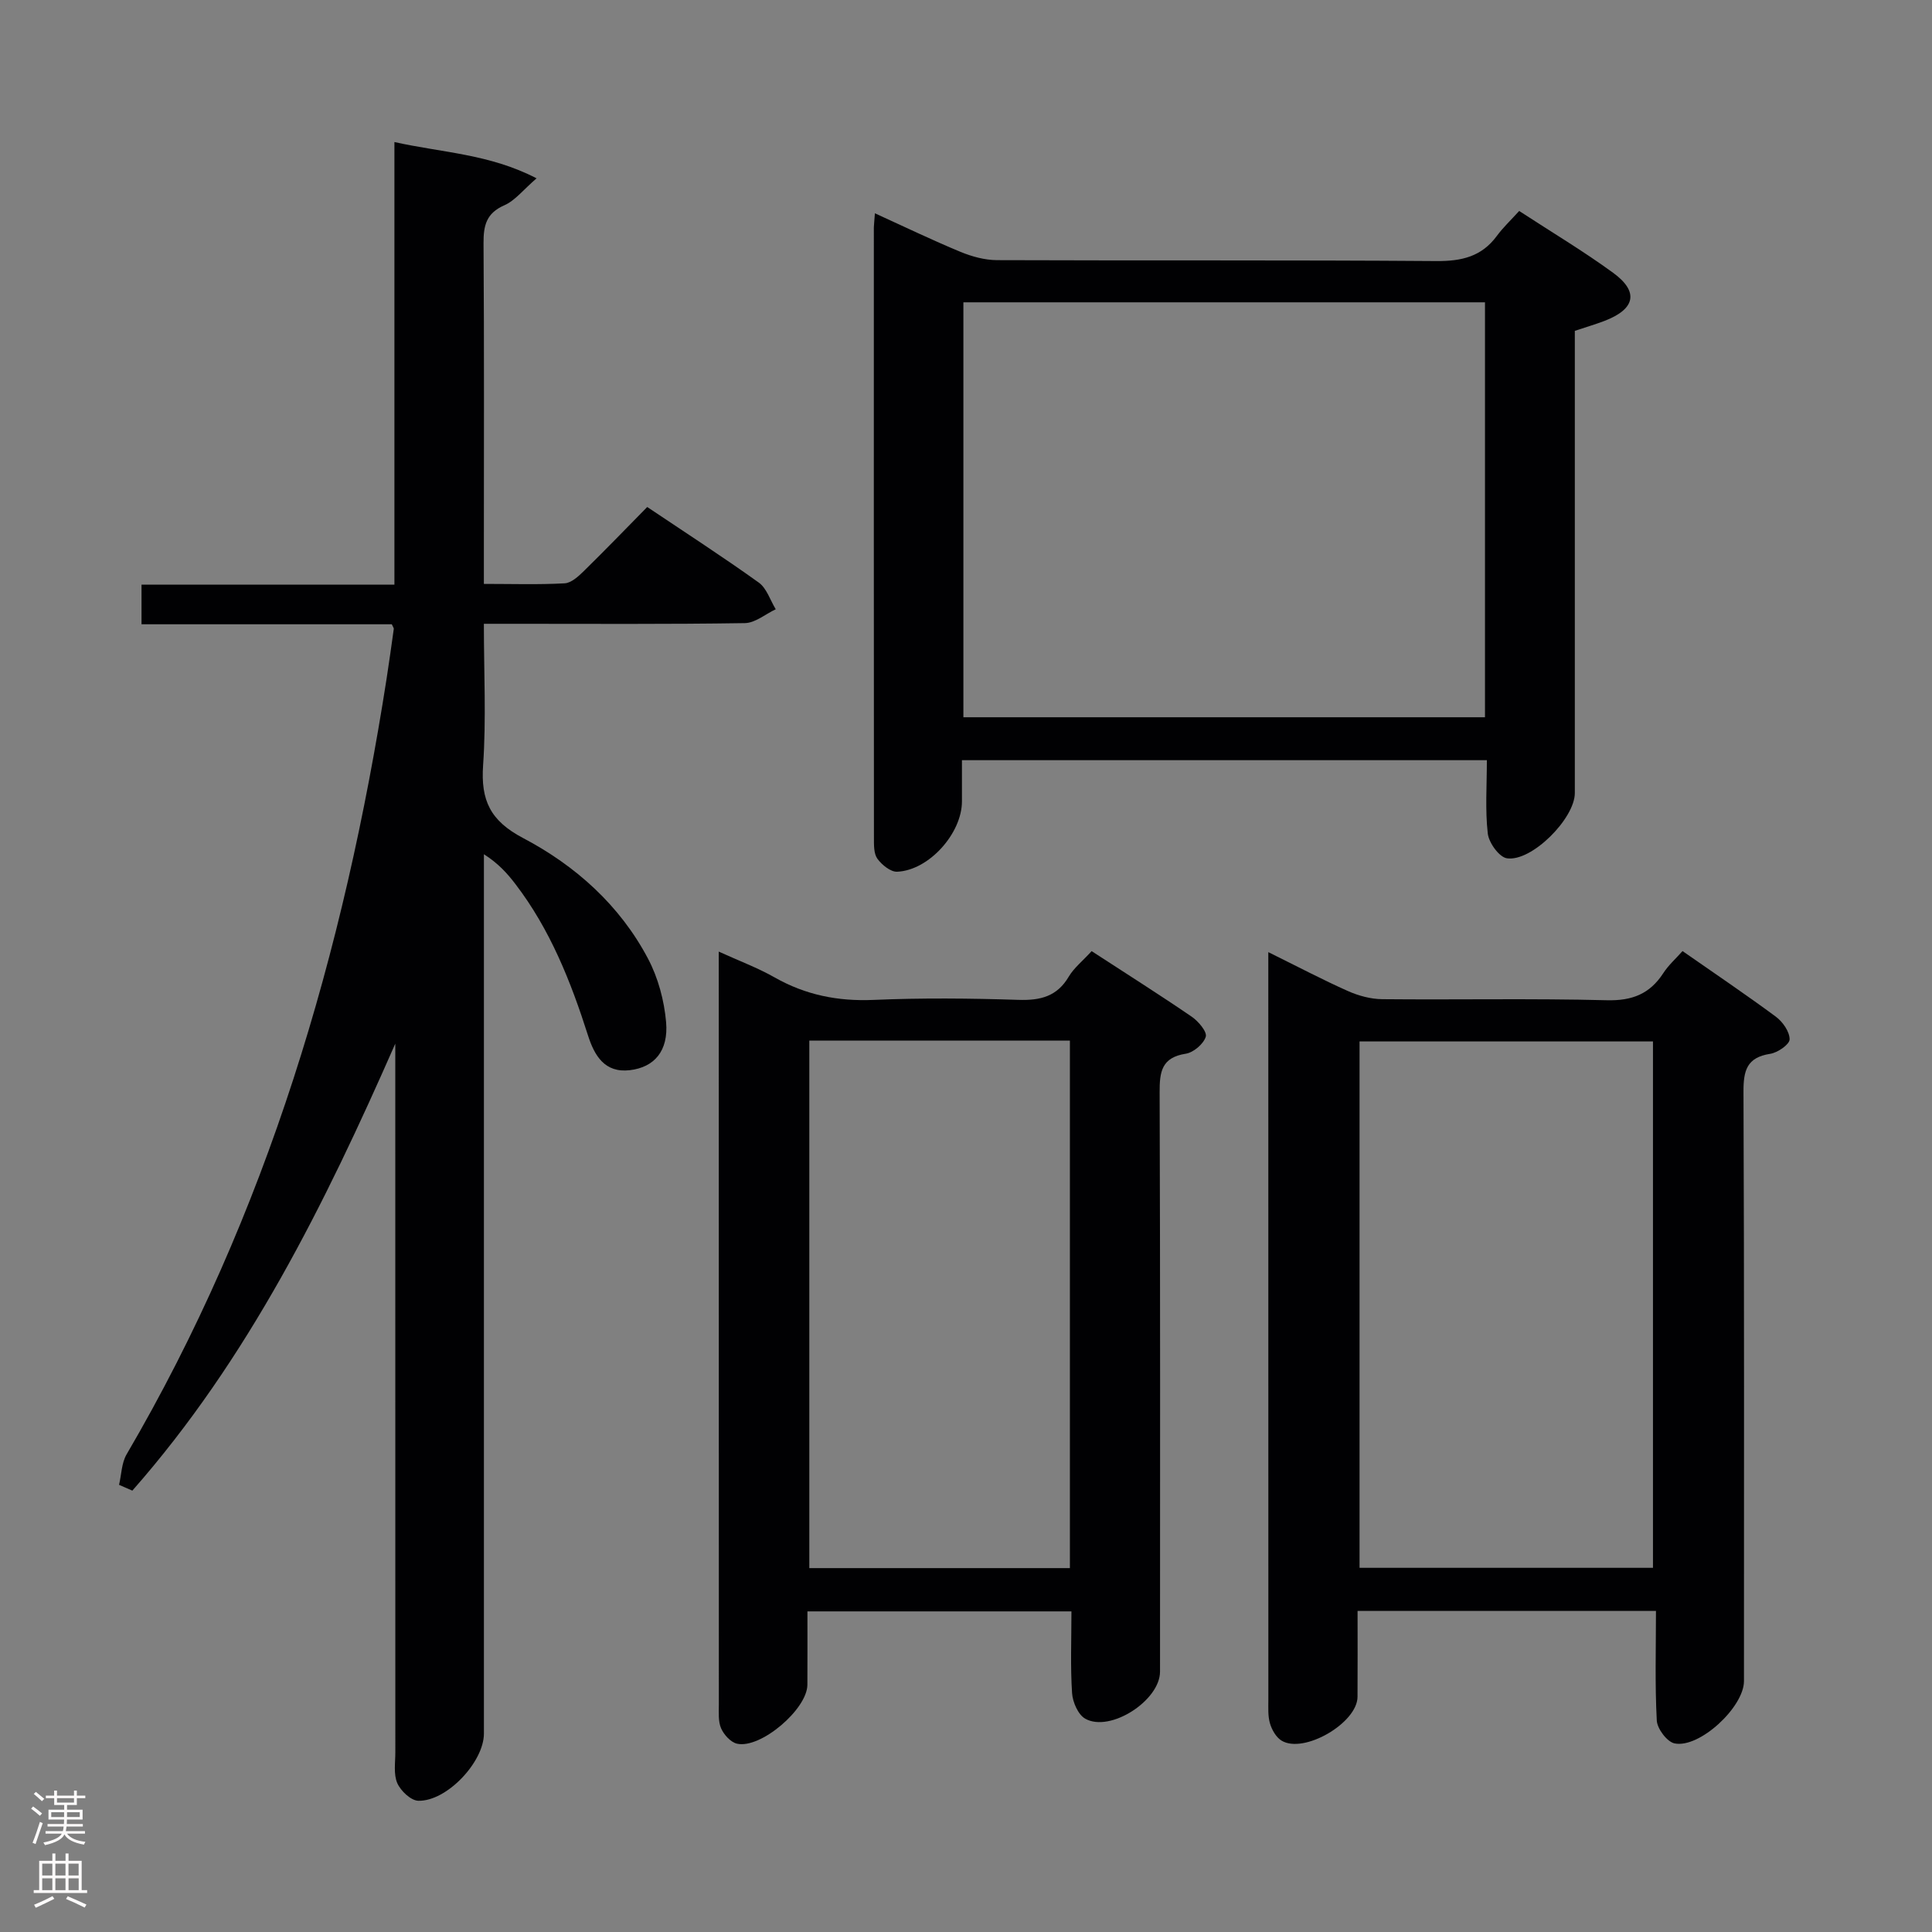 <svg enable-background="new 0 0 400 400" viewBox="0 0 400 400" xmlns="http://www.w3.org/2000/svg"><rect x="0" y="0" width="400" height="400" fill="#808080" stroke="none"/><g fill="#010103"><path d="m24.65 307.42c.5-2.12.51-4.52 1.56-6.31 29.15-49.79 45.02-104 53.83-160.6.53-3.43 1.01-6.87 1.49-10.31.02-.14-.12-.3-.41-.95-17.03 0-34.28 0-51.82 0 0-2.9 0-5.3 0-8.21h52.36c0-30.55 0-60.62 0-91.63 9.98 2.22 19.65 2.45 29.43 7.51-2.75 2.37-4.44 4.6-6.67 5.58-3.74 1.64-4.33 4.18-4.31 7.86.15 21.49.07 42.99.07 64.48v6.05c5.87 0 11.31.18 16.73-.12 1.38-.08 2.87-1.46 3.99-2.56 4.38-4.29 8.64-8.71 13.1-13.24 8.03 5.39 15.7 10.34 23.1 15.65 1.64 1.18 2.36 3.65 3.51 5.52-2.13 1-4.26 2.84-6.4 2.87-15.99.25-31.99.14-47.99.14-1.79 0-3.59 0-6.04 0 0 10.1.5 19.74-.16 29.3-.5 7.26 1.49 11.49 8.28 15.06 10.84 5.7 20.03 13.91 25.86 24.96 2.1 3.97 3.36 8.68 3.75 13.16.51 5.95-2.43 9.34-7.51 9.94-5.21.61-7.33-3.02-8.66-7.19-3.55-11.14-7.83-21.93-15.01-31.32-1.69-2.22-3.56-4.3-6.54-6.2v5.6 176.46c0 5.85-7.66 14.05-13.58 13.91-1.54-.04-3.66-2.05-4.36-3.66-.8-1.85-.4-4.25-.4-6.41-.01-47.16-.01-94.31-.01-141.47 0-1.74 0-3.48 0-5.21-14.61 33.24-30.48 65.33-54.44 92.54-.92-.39-1.84-.8-2.75-1.2z"/><path d="m348.35 196.91c6.59 4.6 13.07 8.96 19.34 13.6 1.41 1.05 2.84 3.1 2.83 4.68-.01 1.05-2.47 2.75-4.01 2.99-4.87.75-5.56 3.47-5.54 7.89.17 40.66.1 81.33.1 121.99 0 5.36-9.2 13.96-14.38 12.89-1.54-.32-3.58-3.03-3.67-4.73-.4-7.44-.17-14.91-.17-22.7-20.87 0-40.94 0-61.78 0 0 5.94.03 11.86-.01 17.79-.03 5.42-11.14 11.89-15.74 9.06-1.12-.69-1.99-2.22-2.38-3.54-.46-1.55-.34-3.3-.34-4.96-.01-49.5-.01-98.99-.01-148.49 0-1.76 0-3.51 0-6.25 6.14 3.03 11.24 5.72 16.49 8.06 2.19.97 4.72 1.66 7.1 1.68 15.5.15 31-.18 46.49.22 5.25.13 8.89-1.3 11.69-5.6 1.07-1.66 2.59-3 3.99-4.58zm-6.12 18.71c-20.55 0-40.74 0-60.75 0v108.98h60.75c0-36.56 0-72.77 0-108.98z"/><path d="m226.01 196.92c7.16 4.66 14.03 9 20.74 13.59 1.37.94 3.21 3.13 2.89 4.14-.47 1.5-2.54 3.26-4.14 3.51-5.01.78-5.43 3.74-5.41 8.01.14 39.98.09 79.95.08 119.93 0 5.96-10.3 12.65-15.48 9.74-1.48-.83-2.61-3.44-2.73-5.31-.36-5.46-.13-10.97-.13-16.91-18.14 0-36.01 0-54.66 0 0 5.02.02 10.11-.01 15.2-.03 5.05-9.69 13.31-14.58 12.19-1.3-.3-2.7-1.85-3.28-3.17-.63-1.43-.47-3.26-.47-4.92-.02-50.64-.02-101.27-.02-151.91 0-.98 0-1.97 0-3.99 4.28 1.95 8.08 3.36 11.56 5.34 6.41 3.64 13.11 4.98 20.5 4.66 9.98-.43 19.99-.33 29.97-.01 4.55.15 8.03-.69 10.46-4.85 1.08-1.8 2.86-3.2 4.71-5.24zm-58.45 18.53v109.21h53.95c0-36.49 0-72.71 0-109.21-18.06 0-35.82 0-53.95 0z"/><path d="m181.14 44.16c6.28 2.86 11.93 5.59 17.71 7.98 2.37.98 5.04 1.71 7.58 1.72 30.31.12 60.63-.04 90.94.19 5.22.04 9.37-.9 12.54-5.21 1.27-1.73 2.87-3.23 4.62-5.16 6.76 4.41 13.31 8.32 19.45 12.8 5.39 3.93 4.6 7.51-1.79 9.96-1.86.71-3.78 1.27-6.14 2.06v5.26 90.44c0 5.24-8.92 14.27-14.06 13.5-1.6-.24-3.74-3.21-3.96-5.12-.56-4.9-.19-9.9-.19-15.19-36.36 0-72.22 0-108.68 0v8.53c0 6.61-6.83 14.28-13.41 14.56-1.36.06-3.17-1.42-4.09-2.68-.77-1.06-.72-2.85-.72-4.31-.03-42.14-.03-84.28-.02-126.42.02-.66.11-1.31.22-2.91zm18.32 104.34h107.99c0-28.85 0-57.37 0-85.91-36.23 0-72.08 0-107.99 0z"/></g><path d="m6.44 374.46.42-.45c.65.47 1.27.95 1.85 1.44l-.45.49c-.65-.56-1.25-1.06-1.82-1.48m.93 7.33-.63-.26c.55-1.36 1.05-2.8 1.52-4.33.19.1.38.19.59.27-.46 1.29-.95 2.73-1.48 4.32m-.38-10.38.44-.42c.43.34 1.01.82 1.74 1.44l-.49.49c-.53-.51-1.09-1.01-1.69-1.51m2.5.35h1.72v-1.04h.59v1.04h3.52v-1.04h.59v1.04h1.75v.53h-1.75v1.42h-2.03v.97h3.22v2.03h-3.24c0 .35-.01.66-.03.93h3.32v.53h-3.37c-.03.27-.08.58-.15.94h3.96v.53h-3.71c.67.92 1.93 1.48 3.79 1.68-.13.24-.23.44-.29.59-2.13-.38-3.48-1.08-4.04-2.12-.43.97-1.77 1.72-4.03 2.23-.09-.19-.2-.37-.33-.55 2.1-.42 3.37-1.03 3.81-1.83h-3.36v-.53h3.58c.08-.29.13-.61.16-.94h-3.33v-.53h3.39c.02-.27.04-.58.04-.93h-3.23v-2.03h3.25v-.97h-2.07v-1.42h-1.73zm1.12 3.44v1h2.65c.01-.3.02-.44.01-.4v-.25-.35zm1.19-2h3.52v-.91h-3.52zm4.71 2h-2.63v.59c0 .16-.01.28-.01.4h2.64z" fill="#fcfafa"/><path d="m13.56 383.74h.63v1.52h2.72v6.07h1.13v.6h-11.06v-.6h1.13v-6.07h2.73v-1.52h.63v1.52h2.1v-1.52zm-2.69 8.83.38.56c-1.24.63-2.53 1.25-3.85 1.85-.1-.21-.21-.42-.34-.63 1.36-.55 2.63-1.15 3.81-1.78m-2.13-4.27h2.1v-2.45h-2.1zm0 3.04h2.1v-2.46h-2.1zm2.72-3.04h2.1v-2.45h-2.1zm0 3.04h2.1v-2.46h-2.1zm6.07 3.6c-1.41-.71-2.7-1.3-3.86-1.78l.35-.56c1.45.62 2.75 1.19 3.88 1.72zm-1.25-9.09h-2.1v2.45h2.1zm-2.09 5.49h2.1v-2.46h-2.1z" fill="#fcfafa"/></svg>